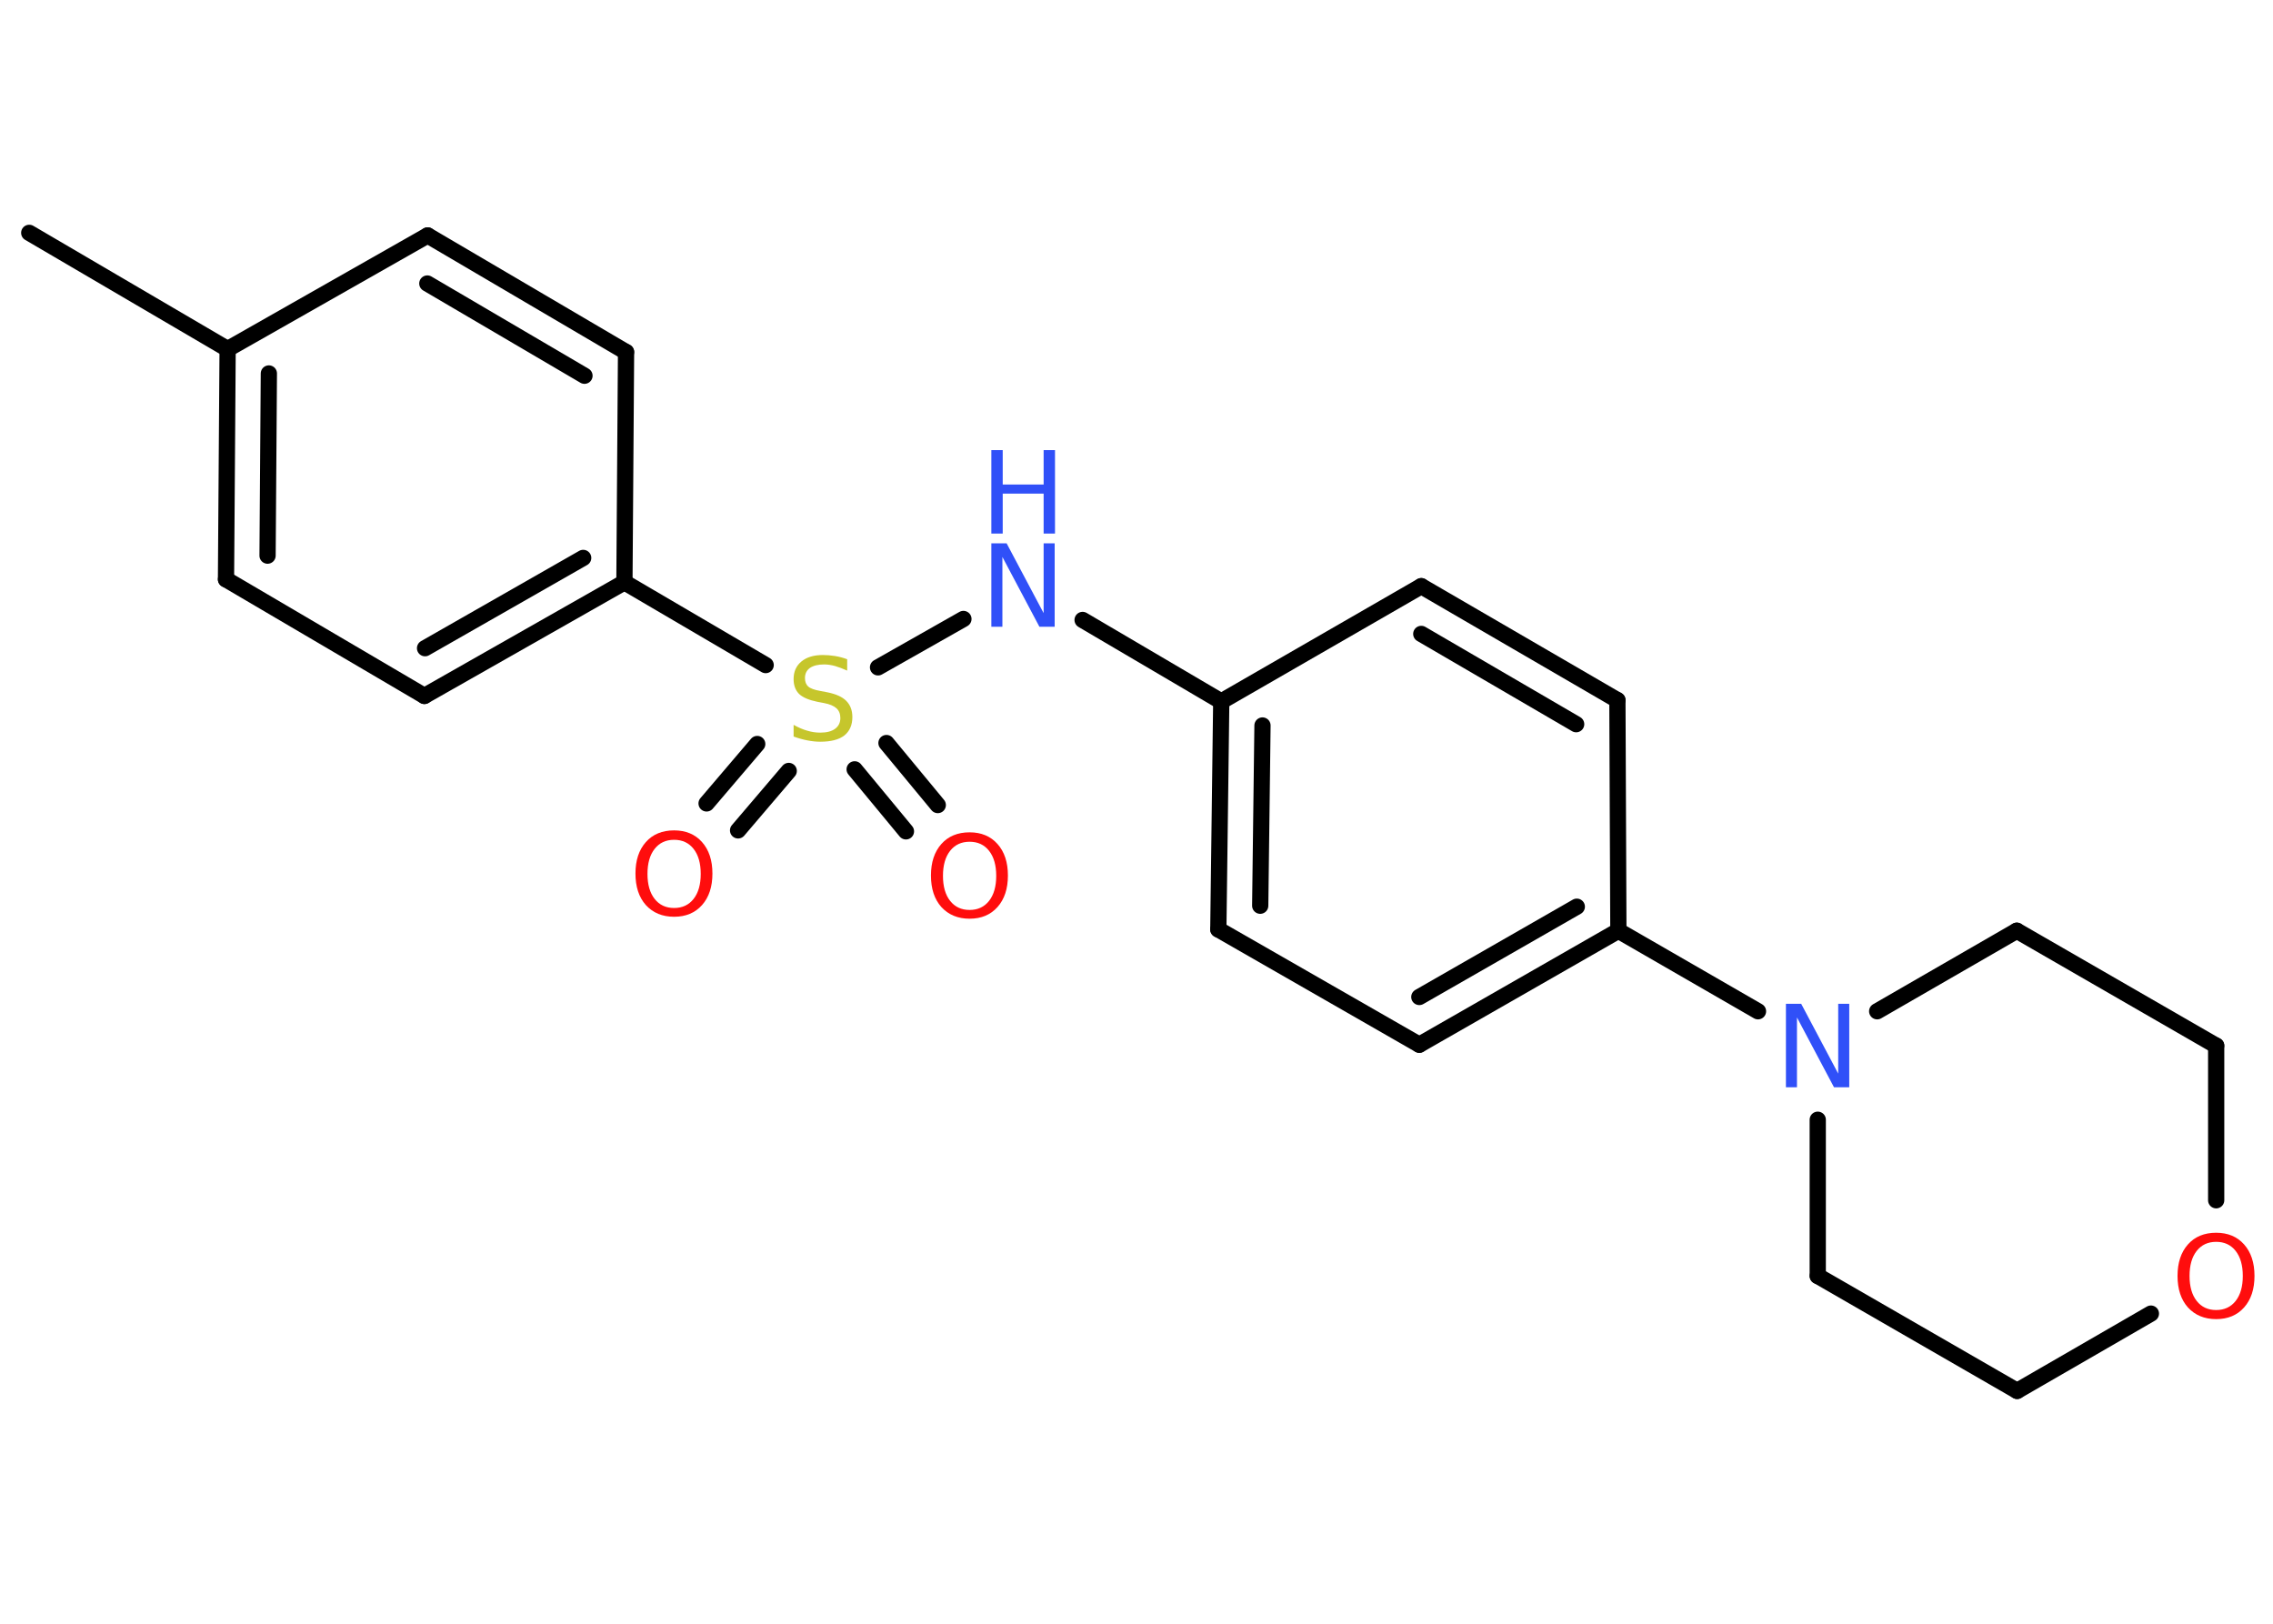<?xml version='1.0' encoding='UTF-8'?>
<!DOCTYPE svg PUBLIC "-//W3C//DTD SVG 1.1//EN" "http://www.w3.org/Graphics/SVG/1.1/DTD/svg11.dtd">
<svg version='1.2' xmlns='http://www.w3.org/2000/svg' xmlns:xlink='http://www.w3.org/1999/xlink' width='70.0mm' height='50.0mm' viewBox='0 0 70.0 50.0'>
  <desc>Generated by the Chemistry Development Kit (http://github.com/cdk)</desc>
  <g stroke-linecap='round' stroke-linejoin='round' stroke='#000000' stroke-width='.5' fill='#FF0D0D'>
    <rect x='.0' y='.0' width='70.0' height='50.0' fill='#FFFFFF' stroke='none'/>
    <g id='mol1' class='mol'>
      <line id='mol1bnd1' class='bond' x1='.9' y1='7.17' x2='7.01' y2='10.75'/>
      <g id='mol1bnd2' class='bond'>
        <line x1='7.01' y1='10.75' x2='6.96' y2='17.84'/>
        <line x1='8.28' y1='11.5' x2='8.24' y2='17.11'/>
      </g>
      <line id='mol1bnd3' class='bond' x1='6.96' y1='17.84' x2='13.07' y2='21.43'/>
      <g id='mol1bnd4' class='bond'>
        <line x1='13.07' y1='21.43' x2='19.23' y2='17.93'/>
        <line x1='13.09' y1='19.96' x2='17.96' y2='17.18'/>
      </g>
      <line id='mol1bnd5' class='bond' x1='19.23' y1='17.93' x2='23.58' y2='20.48'/>
      <g id='mol1bnd6' class='bond'>
        <line x1='24.29' y1='23.74' x2='22.73' y2='25.57'/>
        <line x1='23.32' y1='22.91' x2='21.76' y2='24.74'/>
      </g>
      <g id='mol1bnd7' class='bond'>
        <line x1='27.3' y1='22.88' x2='28.88' y2='24.79'/>
        <line x1='26.32' y1='23.69' x2='27.9' y2='25.6'/>
      </g>
      <line id='mol1bnd8' class='bond' x1='27.04' y1='20.55' x2='29.67' y2='19.06'/>
      <line id='mol1bnd9' class='bond' x1='33.34' y1='19.09' x2='37.61' y2='21.6'/>
      <g id='mol1bnd10' class='bond'>
        <line x1='37.61' y1='21.6' x2='37.52' y2='28.62'/>
        <line x1='38.88' y1='22.34' x2='38.81' y2='27.89'/>
      </g>
      <line id='mol1bnd11' class='bond' x1='37.52' y1='28.62' x2='43.71' y2='32.17'/>
      <g id='mol1bnd12' class='bond'>
        <line x1='43.71' y1='32.17' x2='49.84' y2='28.66'/>
        <line x1='43.71' y1='30.7' x2='48.56' y2='27.92'/>
      </g>
      <line id='mol1bnd13' class='bond' x1='49.84' y1='28.66' x2='54.14' y2='31.14'/>
      <line id='mol1bnd14' class='bond' x1='57.81' y1='31.14' x2='62.11' y2='28.66'/>
      <line id='mol1bnd15' class='bond' x1='62.11' y1='28.66' x2='68.25' y2='32.2'/>
      <line id='mol1bnd16' class='bond' x1='68.25' y1='32.2' x2='68.25' y2='36.96'/>
      <line id='mol1bnd17' class='bond' x1='66.24' y1='40.45' x2='62.12' y2='42.83'/>
      <line id='mol1bnd18' class='bond' x1='62.12' y1='42.83' x2='55.98' y2='39.29'/>
      <line id='mol1bnd19' class='bond' x1='55.98' y1='34.48' x2='55.98' y2='39.29'/>
      <line id='mol1bnd20' class='bond' x1='49.84' y1='28.66' x2='49.81' y2='21.56'/>
      <g id='mol1bnd21' class='bond'>
        <line x1='49.81' y1='21.56' x2='43.77' y2='18.05'/>
        <line x1='48.54' y1='22.3' x2='43.77' y2='19.52'/>
      </g>
      <line id='mol1bnd22' class='bond' x1='37.61' y1='21.6' x2='43.77' y2='18.05'/>
      <line id='mol1bnd23' class='bond' x1='19.23' y1='17.93' x2='19.28' y2='10.84'/>
      <g id='mol1bnd24' class='bond'>
        <line x1='19.28' y1='10.84' x2='13.17' y2='7.25'/>
        <line x1='18.0' y1='11.57' x2='13.16' y2='8.73'/>
      </g>
      <line id='mol1bnd25' class='bond' x1='7.01' y1='10.75' x2='13.17' y2='7.25'/>
      <path id='mol1atm6' class='atom' d='M26.09 20.31v.34q-.2 -.09 -.37 -.14q-.18 -.05 -.34 -.05q-.28 .0 -.44 .11q-.15 .11 -.15 .31q.0 .17 .1 .26q.1 .09 .39 .14l.21 .04q.39 .08 .57 .26q.19 .19 .19 .5q.0 .37 -.25 .57q-.25 .19 -.74 .19q-.18 .0 -.39 -.04q-.21 -.04 -.43 -.12v-.36q.21 .12 .42 .18q.2 .06 .4 .06q.3 .0 .46 -.12q.16 -.12 .16 -.33q.0 -.19 -.12 -.3q-.12 -.11 -.38 -.16l-.21 -.04q-.39 -.08 -.56 -.24q-.17 -.17 -.17 -.46q.0 -.34 .24 -.54q.24 -.2 .66 -.2q.18 .0 .37 .03q.19 .03 .38 .1z' stroke='none' fill='#C6C62C'/>
      <path id='mol1atm7' class='atom' d='M20.76 25.86q-.38 .0 -.6 .28q-.22 .28 -.22 .77q.0 .49 .22 .77q.22 .28 .6 .28q.38 .0 .6 -.28q.22 -.28 .22 -.77q.0 -.49 -.22 -.77q-.22 -.28 -.6 -.28zM20.76 25.57q.54 .0 .86 .36q.32 .36 .32 .97q.0 .61 -.32 .97q-.32 .36 -.86 .36q-.54 .0 -.87 -.36q-.32 -.36 -.32 -.97q.0 -.61 .32 -.97q.32 -.36 .87 -.36z' stroke='none'/>
      <path id='mol1atm8' class='atom' d='M29.86 25.92q-.38 .0 -.6 .28q-.22 .28 -.22 .77q.0 .49 .22 .77q.22 .28 .6 .28q.38 .0 .6 -.28q.22 -.28 .22 -.77q.0 -.49 -.22 -.77q-.22 -.28 -.6 -.28zM29.86 25.63q.54 .0 .86 .36q.32 .36 .32 .97q.0 .61 -.32 .97q-.32 .36 -.86 .36q-.54 .0 -.87 -.36q-.32 -.36 -.32 -.97q.0 -.61 .32 -.97q.32 -.36 .87 -.36z' stroke='none'/>
      <g id='mol1atm9' class='atom'>
        <path d='M30.53 16.73h.47l1.14 2.15v-2.15h.34v2.57h-.47l-1.14 -2.15v2.15h-.34v-2.57z' stroke='none' fill='#3050F8'/>
        <path d='M30.53 13.86h.35v1.06h1.26v-1.06h.35v2.57h-.35v-1.23h-1.26v1.23h-.35v-2.57z' stroke='none' fill='#3050F8'/>
      </g>
      <path id='mol1atm14' class='atom' d='M55.0 30.91h.47l1.14 2.15v-2.15h.34v2.57h-.47l-1.14 -2.15v2.15h-.34v-2.57z' stroke='none' fill='#3050F8'/>
      <path id='mol1atm17' class='atom' d='M68.25 38.24q-.38 .0 -.6 .28q-.22 .28 -.22 .77q.0 .49 .22 .77q.22 .28 .6 .28q.38 .0 .6 -.28q.22 -.28 .22 -.77q.0 -.49 -.22 -.77q-.22 -.28 -.6 -.28zM68.25 37.96q.54 .0 .86 .36q.32 .36 .32 .97q.0 .61 -.32 .97q-.32 .36 -.86 .36q-.54 .0 -.87 -.36q-.32 -.36 -.32 -.97q.0 -.61 .32 -.97q.32 -.36 .87 -.36z' stroke='none'/>
    </g>
  </g>
</svg>
